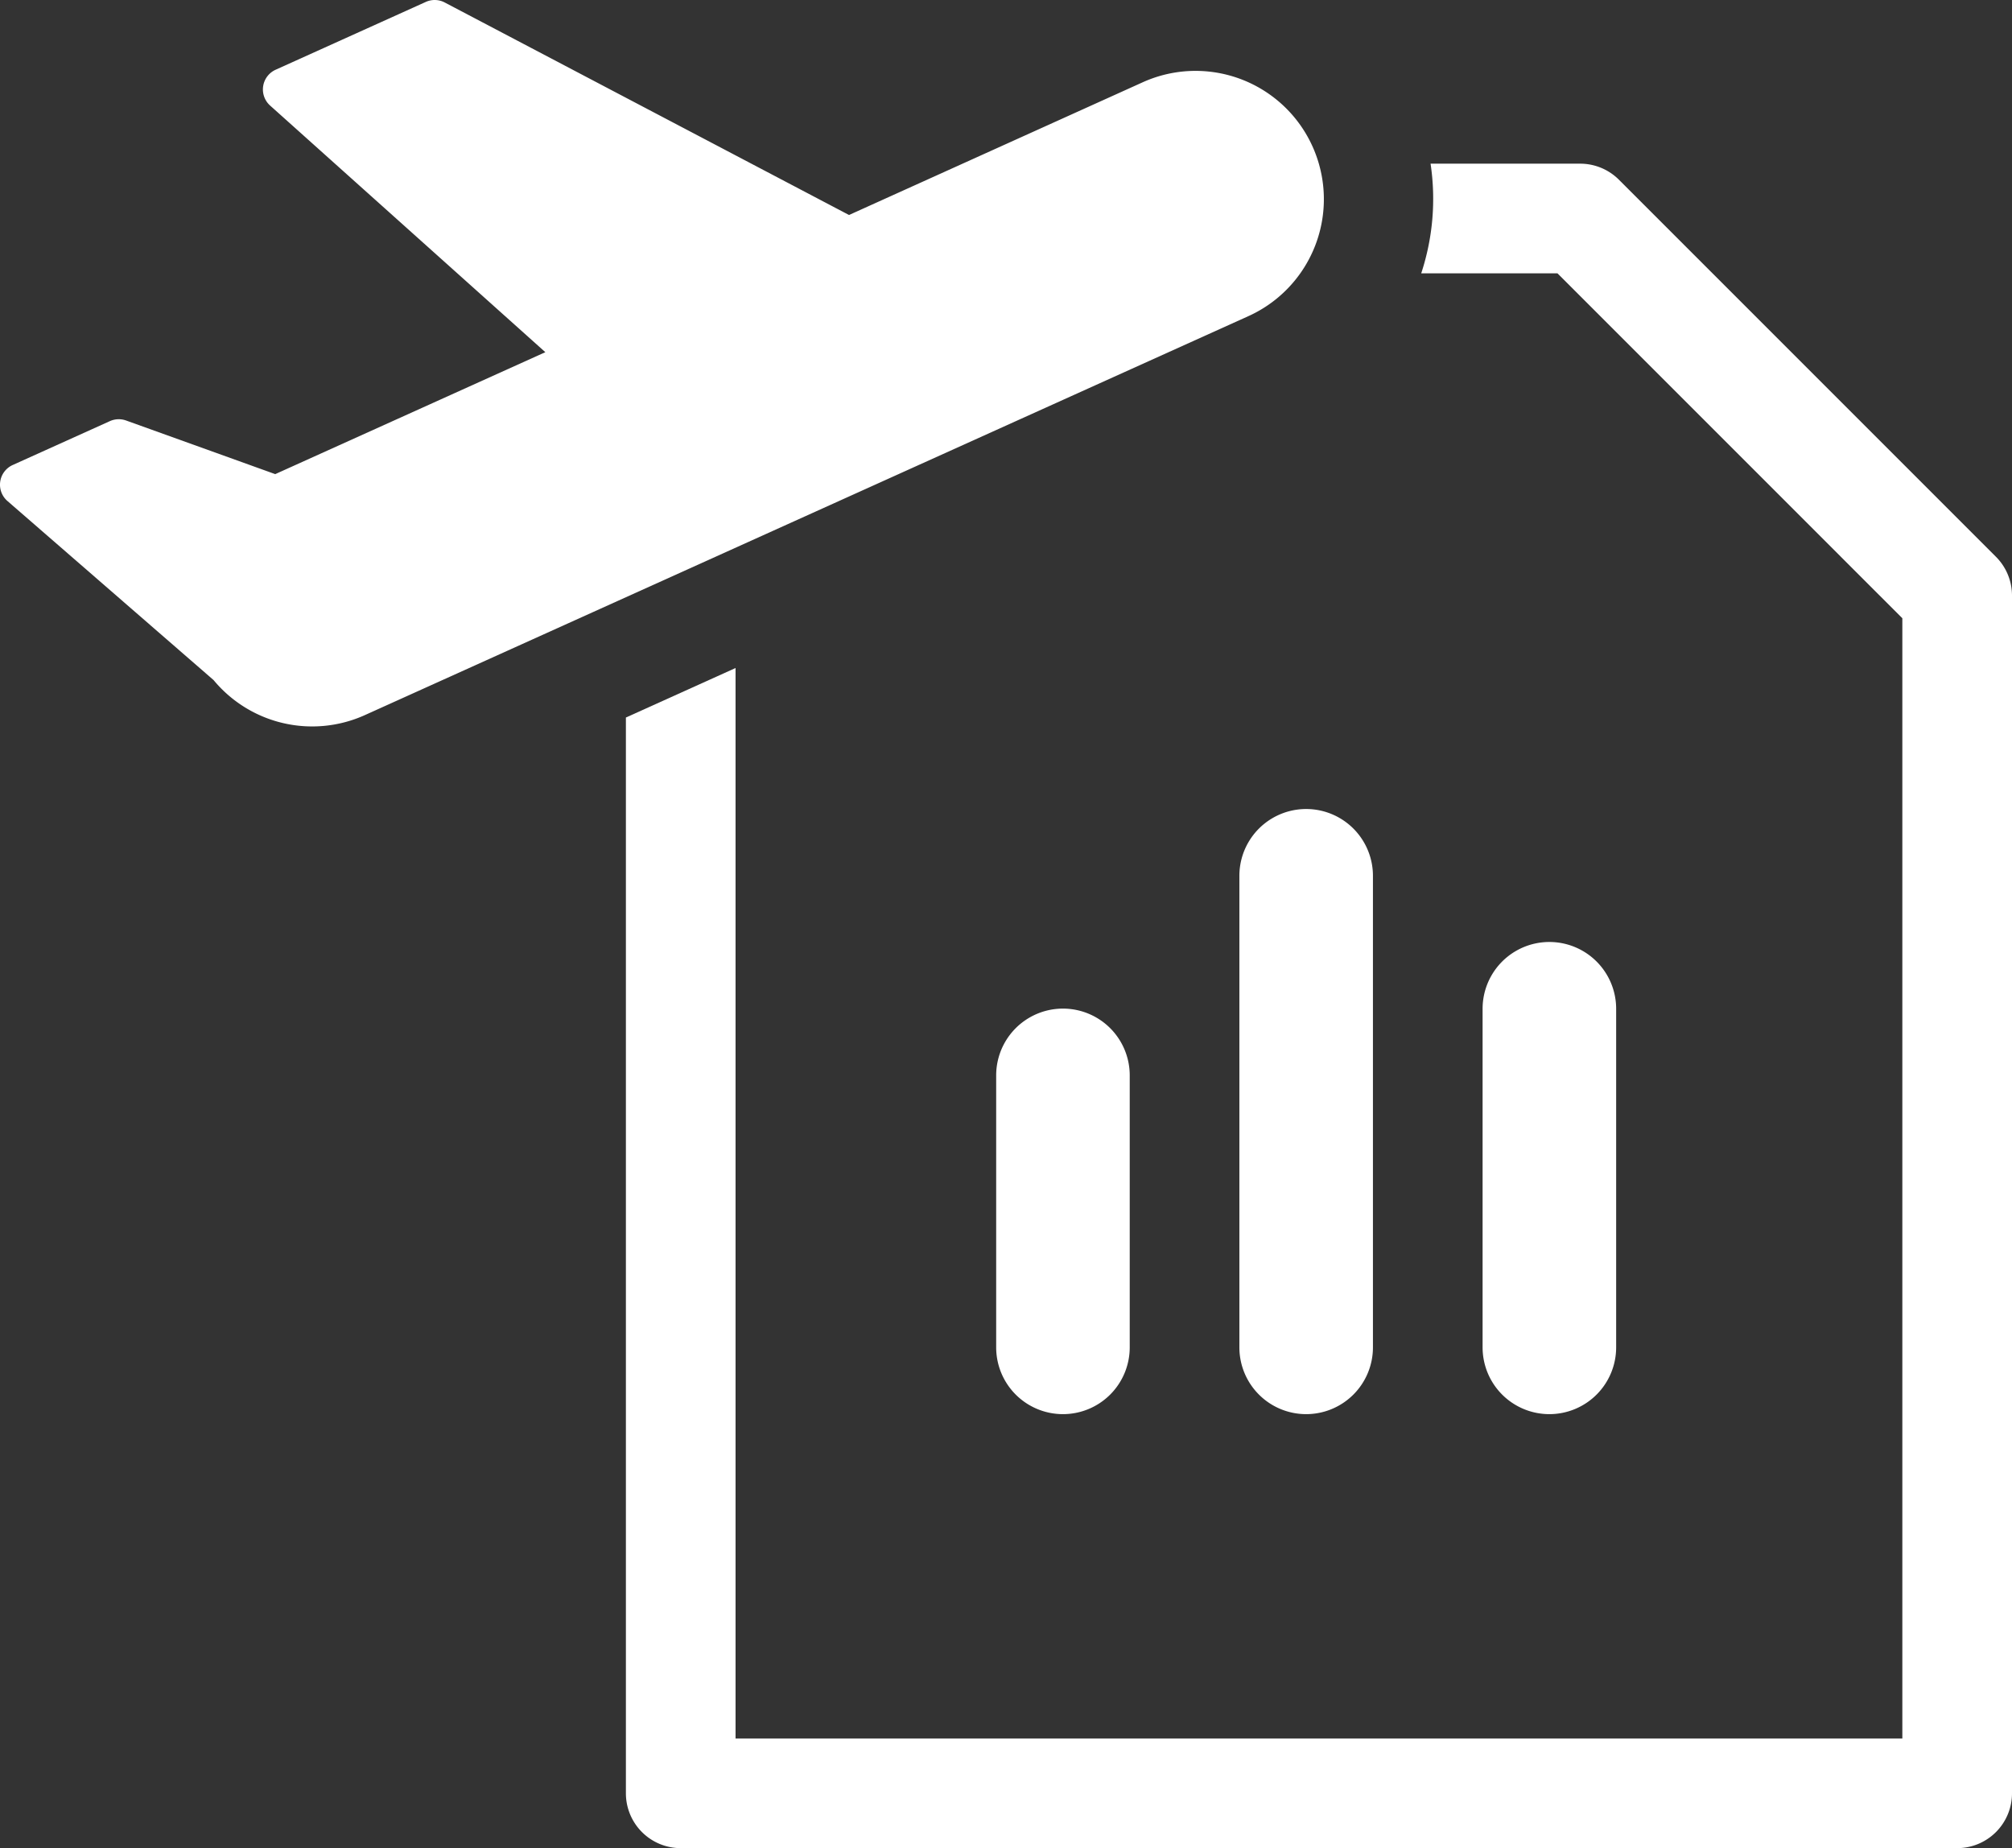 <svg xmlns="http://www.w3.org/2000/svg" xmlns:xlink="http://www.w3.org/1999/xlink" width="73.395" height="67.411" viewBox="0 0 73.395 67.411">
  <rect x="0" y="0" width="73.395" height="67.411" fill="#333333" stroke="none"/>
  <defs>
    <clipPath id="clip-path">
      <rect id="사각형_1627" data-name="사각형 1627" width="73.395" height="67.411" transform="translate(0 0)" fill="none"/>
    </clipPath>
  </defs>
  <g id="icon_foqa" transform="translate(0 0)">
    <g id="그룹_1327" data-name="그룹 1327" clip-path="url(#clip-path)">
      <path id="패스_1373" data-name="패스 1373" d="M72.809,20.308,59.057,6.556a2,2,0,0,0-1.414-.586H52.185a8.669,8.669,0,0,1-.341,4h4.97L69.395,22.551v40.86H26.832V24.366l-4,1.806V65.411a2,2,0,0,0,2,2H71.395a2,2,0,0,0,2-2V21.722a2,2,0,0,0-.586-1.414" fill="#fff"/>
      <path id="패스_1374" data-name="패스 1374" d="M7.791,24.806a4.672,4.672,0,0,0,5.52,1.277L45.538,11.532A4.679,4.679,0,1,0,41.687,3L30.971,7.842,16.224.091A.787.787,0,0,0,15.533.07L10.054,2.544a.789.789,0,0,0-.2,1.307l10.039,8.995-9.853,4.448L4.6,15.338a.793.793,0,0,0-.592.023l-3.544,1.6a.788.788,0,0,0-.192,1.314Z" fill="#fff"/>
      <path id="패스_1375" data-name="패스 1375" d="M38.775,51.581h0a2.436,2.436,0,0,1-2.436-2.436v-9.92a2.436,2.436,0,0,1,4.872,0v9.92a2.436,2.436,0,0,1-2.436,2.436" fill="#fff"/>
      <path id="패스_1376" data-name="패스 1376" d="M56.519,51.581h0a2.436,2.436,0,0,1-2.436-2.436V36.795a2.436,2.436,0,0,1,4.872,0v12.35a2.436,2.436,0,0,1-2.436,2.436" fill="#fff"/>
      <path id="패스_1377" data-name="패스 1377" d="M47.647,51.581h0a2.436,2.436,0,0,1-2.436-2.436v-17.2a2.436,2.436,0,1,1,4.872,0v17.2a2.436,2.436,0,0,1-2.436,2.436" fill="#fff"/>
    </g>
  </g>
</svg>
